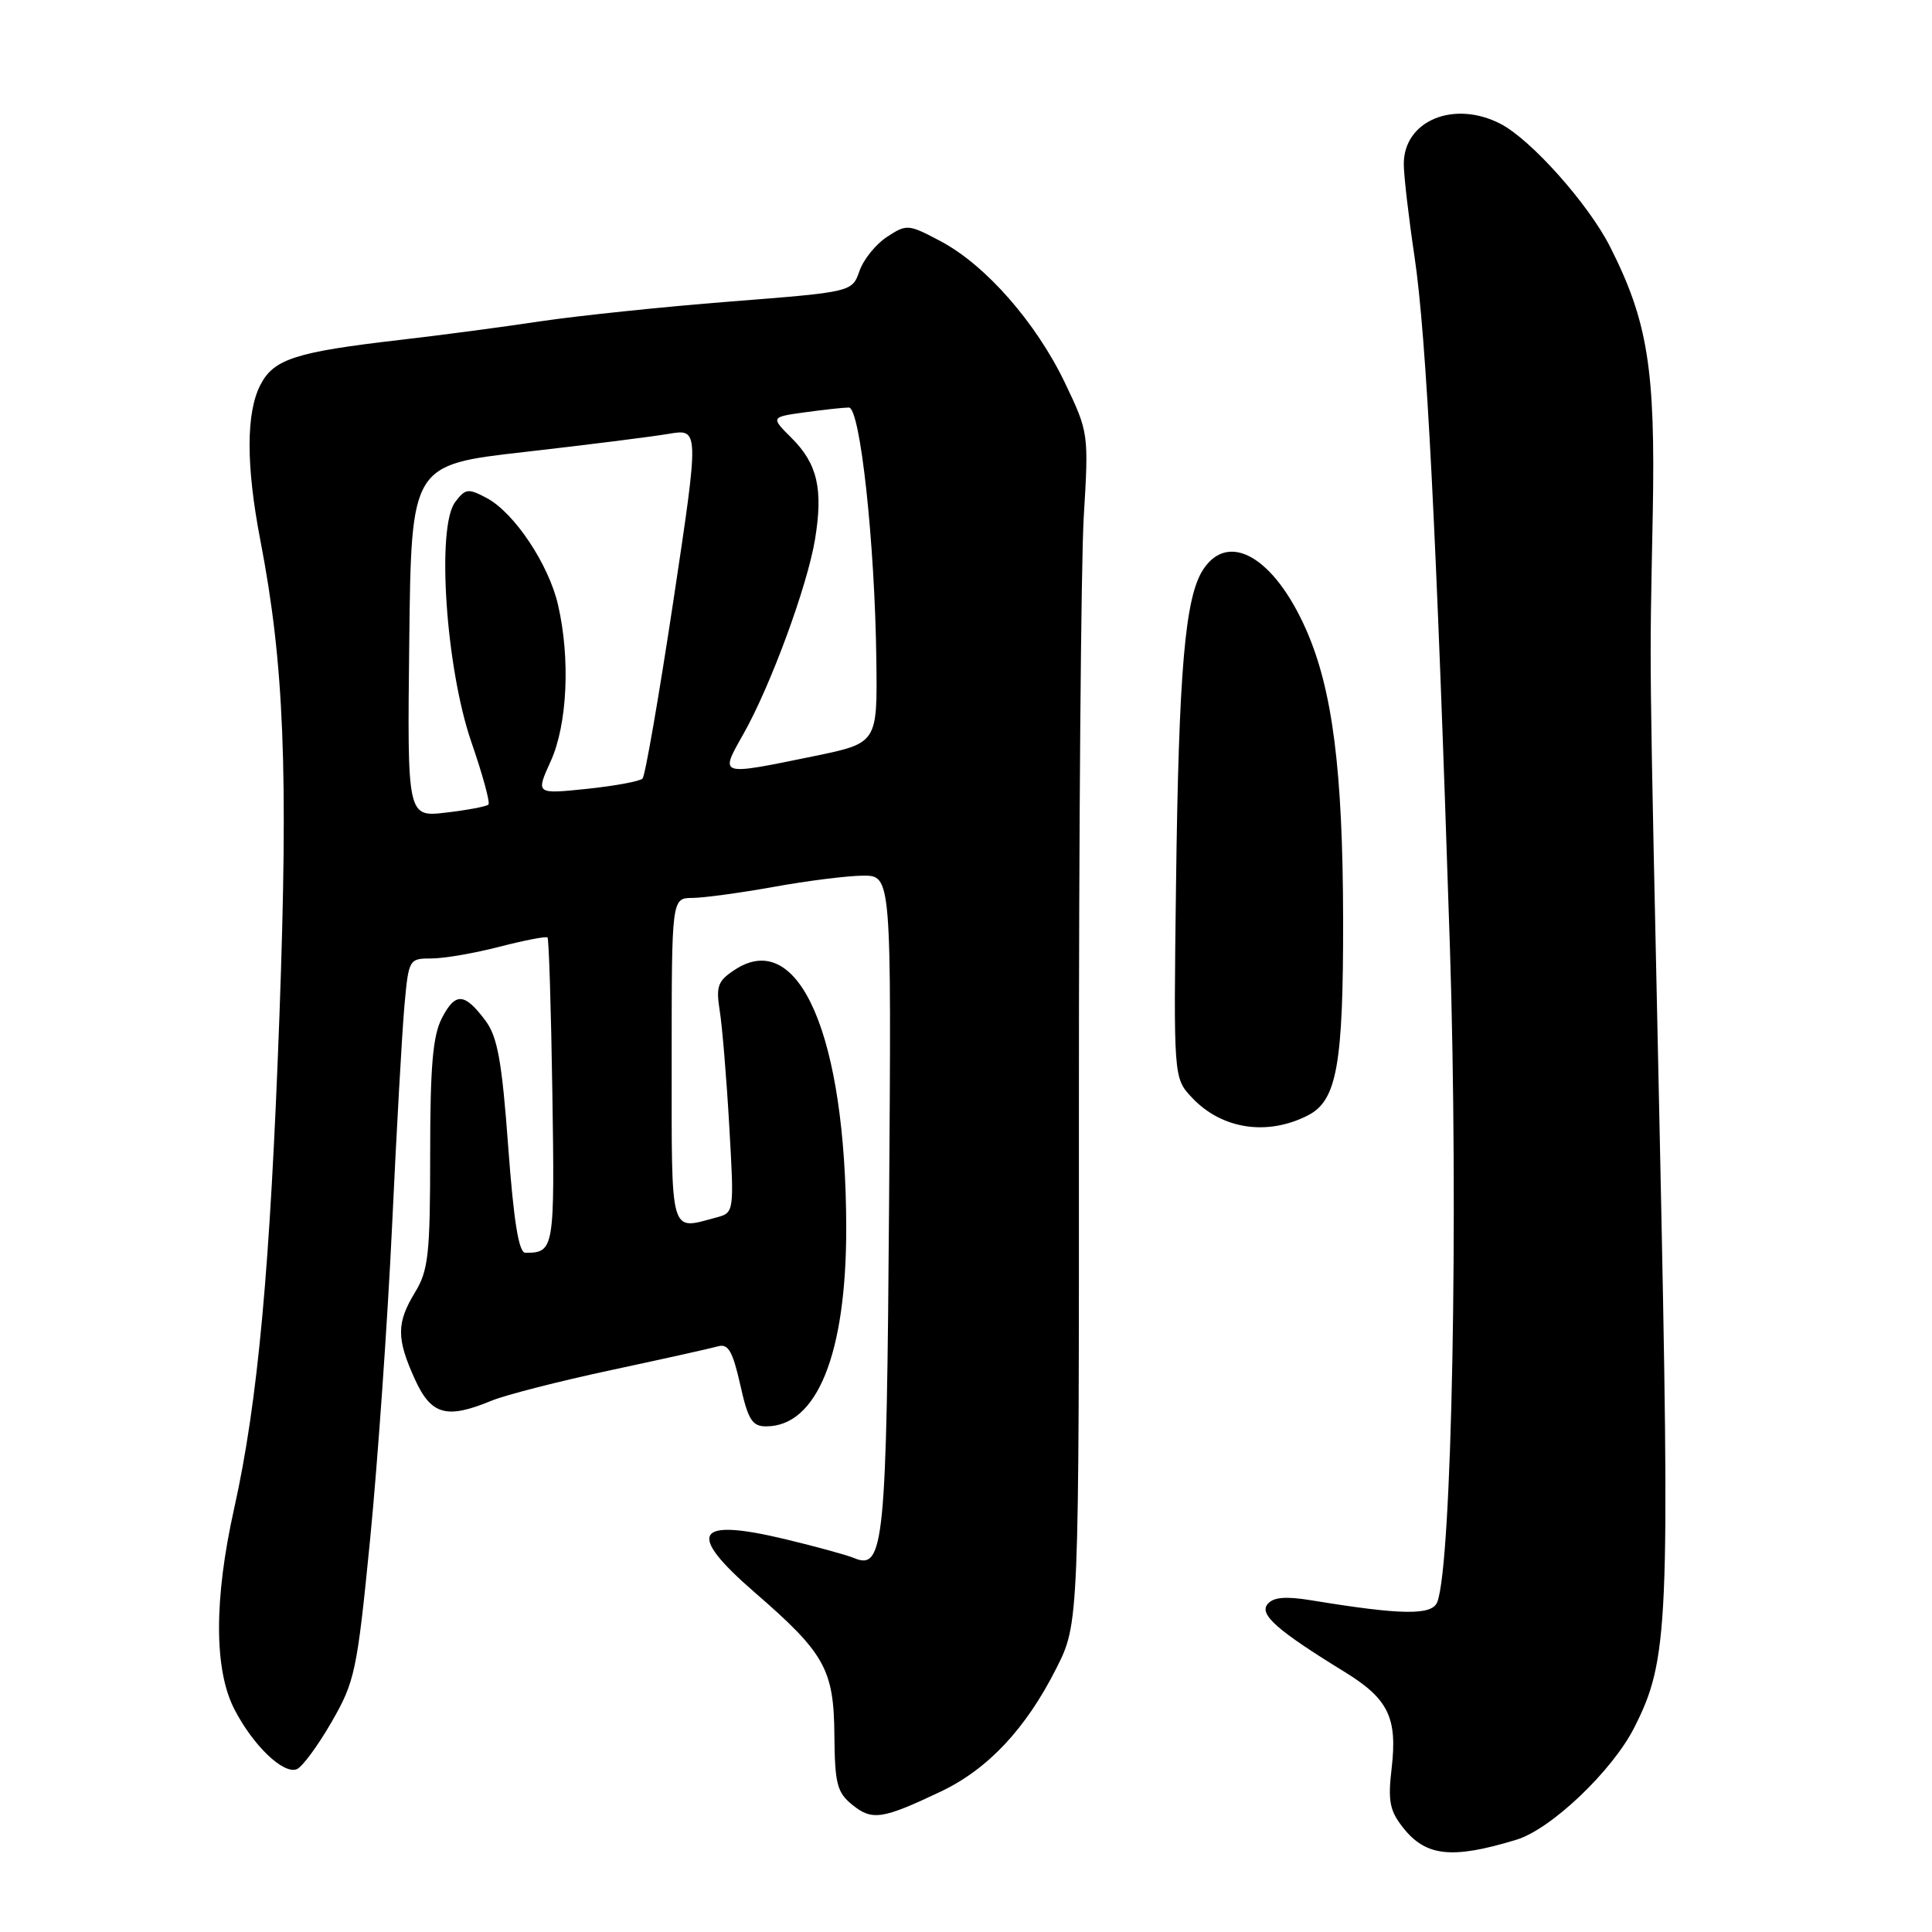 <?xml version="1.0" encoding="UTF-8" standalone="no"?>
<!DOCTYPE svg PUBLIC "-//W3C//DTD SVG 1.1//EN" "http://www.w3.org/Graphics/SVG/1.1/DTD/svg11.dtd" >
<svg xmlns="http://www.w3.org/2000/svg" xmlns:xlink="http://www.w3.org/1999/xlink" version="1.1" viewBox="0 0 256 256">
 <g >
 <path fill="currentColor"
d=" M 200.94 243.77 C 205.54 242.37 213.64 234.65 216.55 228.91 C 221.11 219.90 221.30 215.52 219.94 151.25 C 218.48 82.81 218.57 90.58 219.00 68.00 C 219.36 48.89 218.34 42.56 213.34 32.69 C 210.48 27.03 202.87 18.50 198.83 16.41 C 192.65 13.22 185.99 15.99 186.01 21.75 C 186.01 23.26 186.65 28.77 187.43 34.00 C 189.01 44.60 190.34 70.50 192.12 125.50 C 193.27 161.08 192.39 207.23 190.45 212.27 C 189.76 214.07 185.77 214.02 173.76 212.05 C 170.34 211.49 168.72 211.63 167.96 212.55 C 166.82 213.92 169.21 216.03 178.19 221.55 C 183.96 225.10 185.18 227.60 184.40 234.30 C 183.89 238.66 184.14 239.93 185.92 242.18 C 188.94 246.01 192.41 246.37 200.94 243.77 Z  M 124.66 237.39 C 130.91 234.42 135.92 229.08 139.96 221.08 C 142.98 215.10 142.98 215.10 142.96 147.41 C 142.95 110.18 143.24 74.68 143.60 68.54 C 144.27 57.45 144.25 57.30 141.14 50.79 C 137.31 42.77 130.63 35.15 124.67 31.98 C 120.36 29.69 120.14 29.68 117.53 31.39 C 116.05 32.35 114.41 34.39 113.88 35.92 C 112.91 38.69 112.91 38.69 96.71 39.96 C 87.79 40.66 76.45 41.85 71.50 42.59 C 66.55 43.34 58.23 44.44 53.00 45.04 C 39.17 46.64 36.27 47.57 34.51 50.99 C 32.59 54.69 32.59 61.71 34.51 71.66 C 37.65 87.93 38.21 102.12 37.03 134.50 C 35.80 168.09 34.18 185.74 31.02 199.91 C 28.34 211.94 28.36 221.29 31.07 226.51 C 33.54 231.29 37.53 235.12 39.32 234.43 C 40.03 234.16 42.10 231.36 43.91 228.22 C 47.03 222.81 47.31 221.51 49.04 204.00 C 50.04 193.82 51.35 175.15 51.95 162.50 C 52.54 149.85 53.28 136.69 53.59 133.25 C 54.15 127.08 54.20 127.00 57.19 127.00 C 58.85 127.00 62.91 126.30 66.22 125.44 C 69.52 124.59 72.37 124.04 72.55 124.22 C 72.73 124.40 73.02 133.64 73.19 144.76 C 73.51 165.57 73.44 166.00 69.61 166.00 C 68.74 166.00 68.07 161.83 67.34 151.94 C 66.51 140.62 65.92 137.38 64.34 135.26 C 61.56 131.53 60.34 131.45 58.56 134.89 C 57.35 137.22 57.00 141.27 57.00 152.93 C 57.00 166.18 56.76 168.34 55.00 171.23 C 52.53 175.29 52.52 177.35 54.97 182.75 C 57.13 187.50 59.17 188.07 65.13 185.60 C 66.98 184.84 74.12 183.01 81.00 181.54 C 87.88 180.07 94.25 178.65 95.17 178.39 C 96.49 178.02 97.09 179.06 98.08 183.46 C 99.12 188.13 99.66 189.00 101.52 189.00 C 108.27 189.00 112.15 179.37 112.13 162.66 C 112.09 137.28 105.89 122.91 97.38 128.49 C 95.11 129.97 94.85 130.67 95.37 133.94 C 95.70 136.00 96.27 142.86 96.63 149.19 C 97.29 160.69 97.29 160.69 94.89 161.33 C 88.70 162.99 89.00 164.06 89.00 140.50 C 89.00 119.00 89.00 119.00 91.75 118.98 C 93.26 118.97 98.10 118.31 102.50 117.52 C 106.90 116.72 112.21 116.05 114.31 116.03 C 118.12 116.00 118.12 116.00 117.81 159.25 C 117.48 204.67 117.15 208.12 113.17 206.45 C 112.25 206.06 108.17 204.94 104.09 203.96 C 92.05 201.07 90.87 203.09 100.01 211.01 C 109.29 219.05 110.49 221.19 110.56 229.89 C 110.62 236.38 110.91 237.51 112.95 239.16 C 115.56 241.27 116.91 241.07 124.66 237.39 Z  M 173.33 147.78 C 177.15 145.82 178.00 141.04 177.97 121.78 C 177.93 101.99 176.56 91.32 173.05 83.39 C 168.83 73.84 162.80 70.33 159.43 75.46 C 157.02 79.14 156.19 88.77 155.83 117.17 C 155.50 142.84 155.50 142.84 157.94 145.44 C 161.89 149.64 167.93 150.56 173.33 147.78 Z  M 54.23 84.94 C 54.50 61.59 54.50 61.59 69.50 59.89 C 77.75 58.95 86.34 57.87 88.58 57.49 C 92.66 56.80 92.66 56.80 89.22 79.65 C 87.32 92.22 85.49 102.80 85.14 103.16 C 84.79 103.53 81.46 104.14 77.75 104.53 C 70.99 105.23 70.99 105.23 72.97 100.87 C 75.18 96.01 75.59 87.27 73.94 80.14 C 72.71 74.78 68.15 67.95 64.51 66.00 C 62.03 64.68 61.67 64.72 60.31 66.53 C 57.81 69.84 59.08 88.55 62.46 98.33 C 63.95 102.64 64.97 106.37 64.72 106.61 C 64.47 106.86 61.95 107.34 59.12 107.67 C 53.96 108.28 53.96 108.28 54.23 84.94 Z  M 98.51 97.25 C 102.11 90.88 106.97 77.66 107.99 71.49 C 109.09 64.83 108.32 61.48 104.93 58.08 C 102.10 55.26 102.10 55.26 106.69 54.63 C 109.21 54.28 111.82 54.00 112.48 54.00 C 113.98 54.00 115.93 71.93 116.12 87.48 C 116.26 98.46 116.26 98.46 107.88 100.19 C 95.14 102.80 95.34 102.87 98.51 97.25 Z "/>
</g>
</svg>